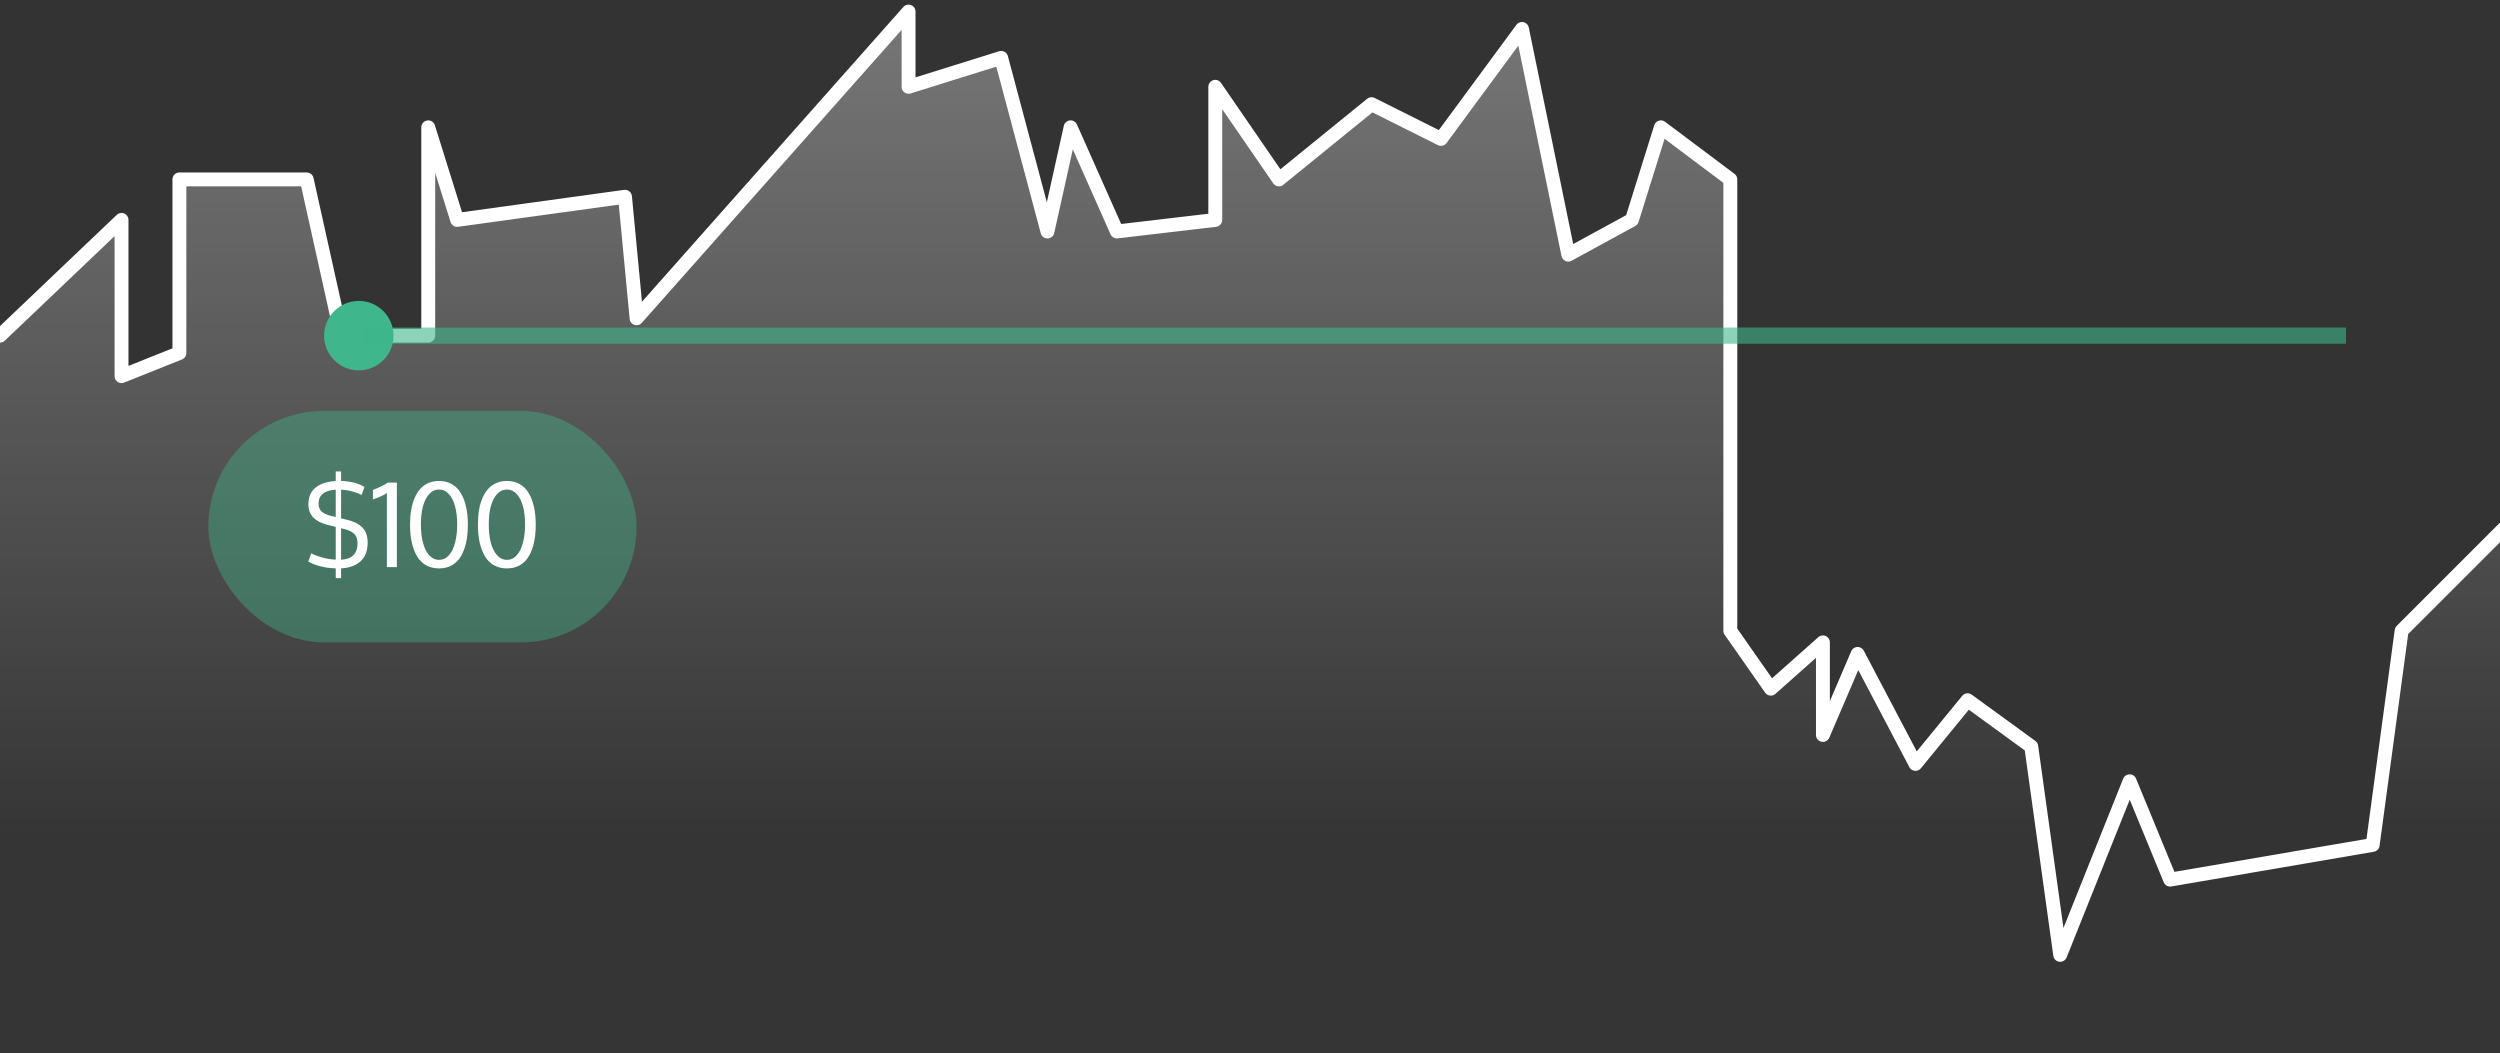 <svg width="216" height="91" viewBox="0 0 216 91" fill="none" xmlns="http://www.w3.org/2000/svg">
<rect x="0" y="0" width="216" height="91" fill="#333333" stroke="none"/>
<g clip-path="url(#clip0_205_1644)">
<path d="M10.5 19.101L0 29.156V91H216V45.743L207.5 54.799L205 73.402L187.5 76.419L184 67.871L178 82.955L175.5 64.855L170 60.832L165.5 66.363L160.5 56.81L157.5 63.849V55.804L153 59.827L149.5 54.799V15.581L143.5 11.056L141 19.101L135.5 22.117L131.5 2.508L124.5 12.062L118.5 9.045L110.5 15.581L105 7.536V19.101L96.5 20.106L92.5 11.056L90.5 20.106L86.5 5.022L78.5 7.536V1L55 27.648L54 17.089L39.5 19.101L37 11.056V29.156H29.5L26.5 15.581H15.5V30.665L10.5 32.676V19.101Z" fill="url(#paint0_linear_205_1644)"/>
<path d="M0 29L10.5 19V32.5L15.5 30.5V15.5H26.5L29.5 29H37V11L39.5 19L54 17L55 27.5L78.5 1V7.5L86.5 5L90.5 20L92.5 11L96.5 20L105 19V7.5L110.5 15.5L118.5 9L124.5 12L131.5 2.5L135.5 22L141 19L143.5 11L149.5 15.5V54.5L153 59.5L157.5 55.5V63.5L160.5 56.5L165.5 66L170 60.5L175.5 64.5L178 82.5L184 67.5L187.5 76L205 73L207.5 54.5L216.5 45.5" stroke="white" stroke-width="1.2" stroke-linecap="round" stroke-linejoin="round"/>
<circle cx="31" cy="29" r="3" fill="#3FB68B"/>
<path d="M32 29H202" stroke="#3FB68B" stroke-opacity="0.6" stroke-width="1.4" stroke-linecap="square" stroke-linejoin="round"/>
<g clip-path="url(#clip1_205_1644)">
<rect x="18" y="35.5" width="37" height="20" rx="10" fill="#3FB68B" fill-opacity="0.4"/>
<path d="M29.007 40.733H29.471V41.554C30.301 41.58 30.975 41.754 31.492 42.076L31.248 42.765C31.05 42.654 30.788 42.555 30.462 42.467C30.14 42.376 29.809 42.322 29.471 42.306V44.786L29.979 44.908C30.565 45.048 31.009 45.273 31.312 45.582C31.614 45.888 31.766 46.324 31.766 46.891C31.766 47.59 31.561 48.126 31.151 48.497C30.744 48.868 30.184 49.072 29.471 49.107V49.952H29.007V49.107C28.486 49.091 28.021 49.026 27.61 48.912C27.204 48.795 26.878 48.661 26.634 48.512L26.888 47.809C27.545 48.131 28.252 48.313 29.007 48.355V45.523L28.289 45.343C27.192 45.066 26.644 44.48 26.644 43.585C26.644 42.944 26.852 42.457 27.269 42.125C27.685 41.79 28.265 41.602 29.007 41.563V40.733ZM29.007 44.674V42.31C28.017 42.369 27.523 42.774 27.523 43.526C27.523 43.803 27.612 44.026 27.791 44.195C27.974 44.361 28.245 44.488 28.607 44.576L29.007 44.674ZM29.471 45.641V48.36C30.418 48.312 30.892 47.831 30.892 46.92C30.892 46.607 30.807 46.355 30.638 46.163C30.472 45.968 30.168 45.815 29.725 45.704L29.471 45.641ZM33.514 41.695H34.29V49H33.426V42.599C33.097 42.813 32.695 42.997 32.22 43.15V42.335C32.272 42.312 32.378 42.267 32.538 42.198C32.697 42.13 32.816 42.078 32.894 42.042C32.975 42.006 33.076 41.956 33.197 41.891C33.317 41.825 33.423 41.76 33.514 41.695ZM39.066 48.829C38.744 49.018 38.366 49.112 37.933 49.112C37.5 49.112 37.121 49.018 36.795 48.829C36.47 48.637 36.208 48.368 36.009 48.023C35.814 47.678 35.668 47.281 35.57 46.832C35.475 46.383 35.428 45.883 35.428 45.333C35.428 44.88 35.459 44.462 35.521 44.078C35.586 43.694 35.685 43.346 35.819 43.033C35.952 42.721 36.117 42.455 36.312 42.237C36.511 42.019 36.747 41.852 37.02 41.734C37.294 41.614 37.598 41.554 37.933 41.554C38.35 41.554 38.718 41.645 39.037 41.827C39.359 42.009 39.619 42.27 39.818 42.608C40.02 42.944 40.171 43.341 40.272 43.8C40.373 44.255 40.423 44.767 40.423 45.333C40.423 45.883 40.376 46.383 40.282 46.832C40.187 47.281 40.043 47.678 39.847 48.023C39.652 48.368 39.392 48.637 39.066 48.829ZM38.788 42.691C38.55 42.428 38.265 42.296 37.933 42.296C37.601 42.296 37.316 42.428 37.079 42.691C36.841 42.952 36.662 43.307 36.542 43.756C36.424 44.202 36.366 44.718 36.366 45.304C36.366 45.899 36.424 46.427 36.542 46.886C36.662 47.342 36.841 47.703 37.079 47.97C37.316 48.237 37.601 48.37 37.933 48.37C38.265 48.37 38.55 48.237 38.788 47.97C39.025 47.703 39.203 47.342 39.32 46.886C39.44 46.427 39.501 45.899 39.501 45.304C39.501 44.718 39.44 44.202 39.32 43.756C39.203 43.307 39.025 42.952 38.788 42.691ZM44.931 48.829C44.608 49.018 44.231 49.112 43.798 49.112C43.365 49.112 42.986 49.018 42.66 48.829C42.334 48.637 42.072 48.368 41.874 48.023C41.678 47.678 41.532 47.281 41.434 46.832C41.34 46.383 41.293 45.883 41.293 45.333C41.293 44.88 41.324 44.462 41.386 44.078C41.451 43.694 41.55 43.346 41.683 43.033C41.817 42.721 41.981 42.455 42.177 42.237C42.375 42.019 42.611 41.852 42.885 41.734C43.158 41.614 43.462 41.554 43.798 41.554C44.214 41.554 44.582 41.645 44.901 41.827C45.223 42.009 45.484 42.27 45.682 42.608C45.884 42.944 46.036 43.341 46.136 43.8C46.237 44.255 46.288 44.767 46.288 45.333C46.288 45.883 46.241 46.383 46.146 46.832C46.052 47.281 45.907 47.678 45.712 48.023C45.516 48.368 45.256 48.637 44.931 48.829ZM44.652 42.691C44.414 42.428 44.13 42.296 43.798 42.296C43.466 42.296 43.181 42.428 42.943 42.691C42.706 42.952 42.526 43.307 42.406 43.756C42.289 44.202 42.23 44.718 42.23 45.304C42.23 45.899 42.289 46.427 42.406 46.886C42.526 47.342 42.706 47.703 42.943 47.97C43.181 48.237 43.466 48.37 43.798 48.37C44.13 48.37 44.414 48.237 44.652 47.97C44.89 47.703 45.067 47.342 45.184 46.886C45.305 46.427 45.365 45.899 45.365 45.304C45.365 44.718 45.305 44.202 45.184 43.756C45.067 43.307 44.89 42.952 44.652 42.691Z" fill="white"/>
</g>
</g>
<defs>
<linearGradient id="paint0_linear_205_1644" x1="117" y1="-148" x2="117" y2="72.5" gradientUnits="userSpaceOnUse">
<stop stop-color="white"/>
<stop offset="1" stop-color="white" stop-opacity="0.01"/>
</linearGradient>
<clipPath id="clip0_205_1644">
<rect width="216" height="91" fill="white"/>
</clipPath>
<clipPath id="clip1_205_1644">
<rect x="18" y="35.5" width="37" height="20" rx="10" fill="white"/>
</clipPath>
</defs>
</svg>

